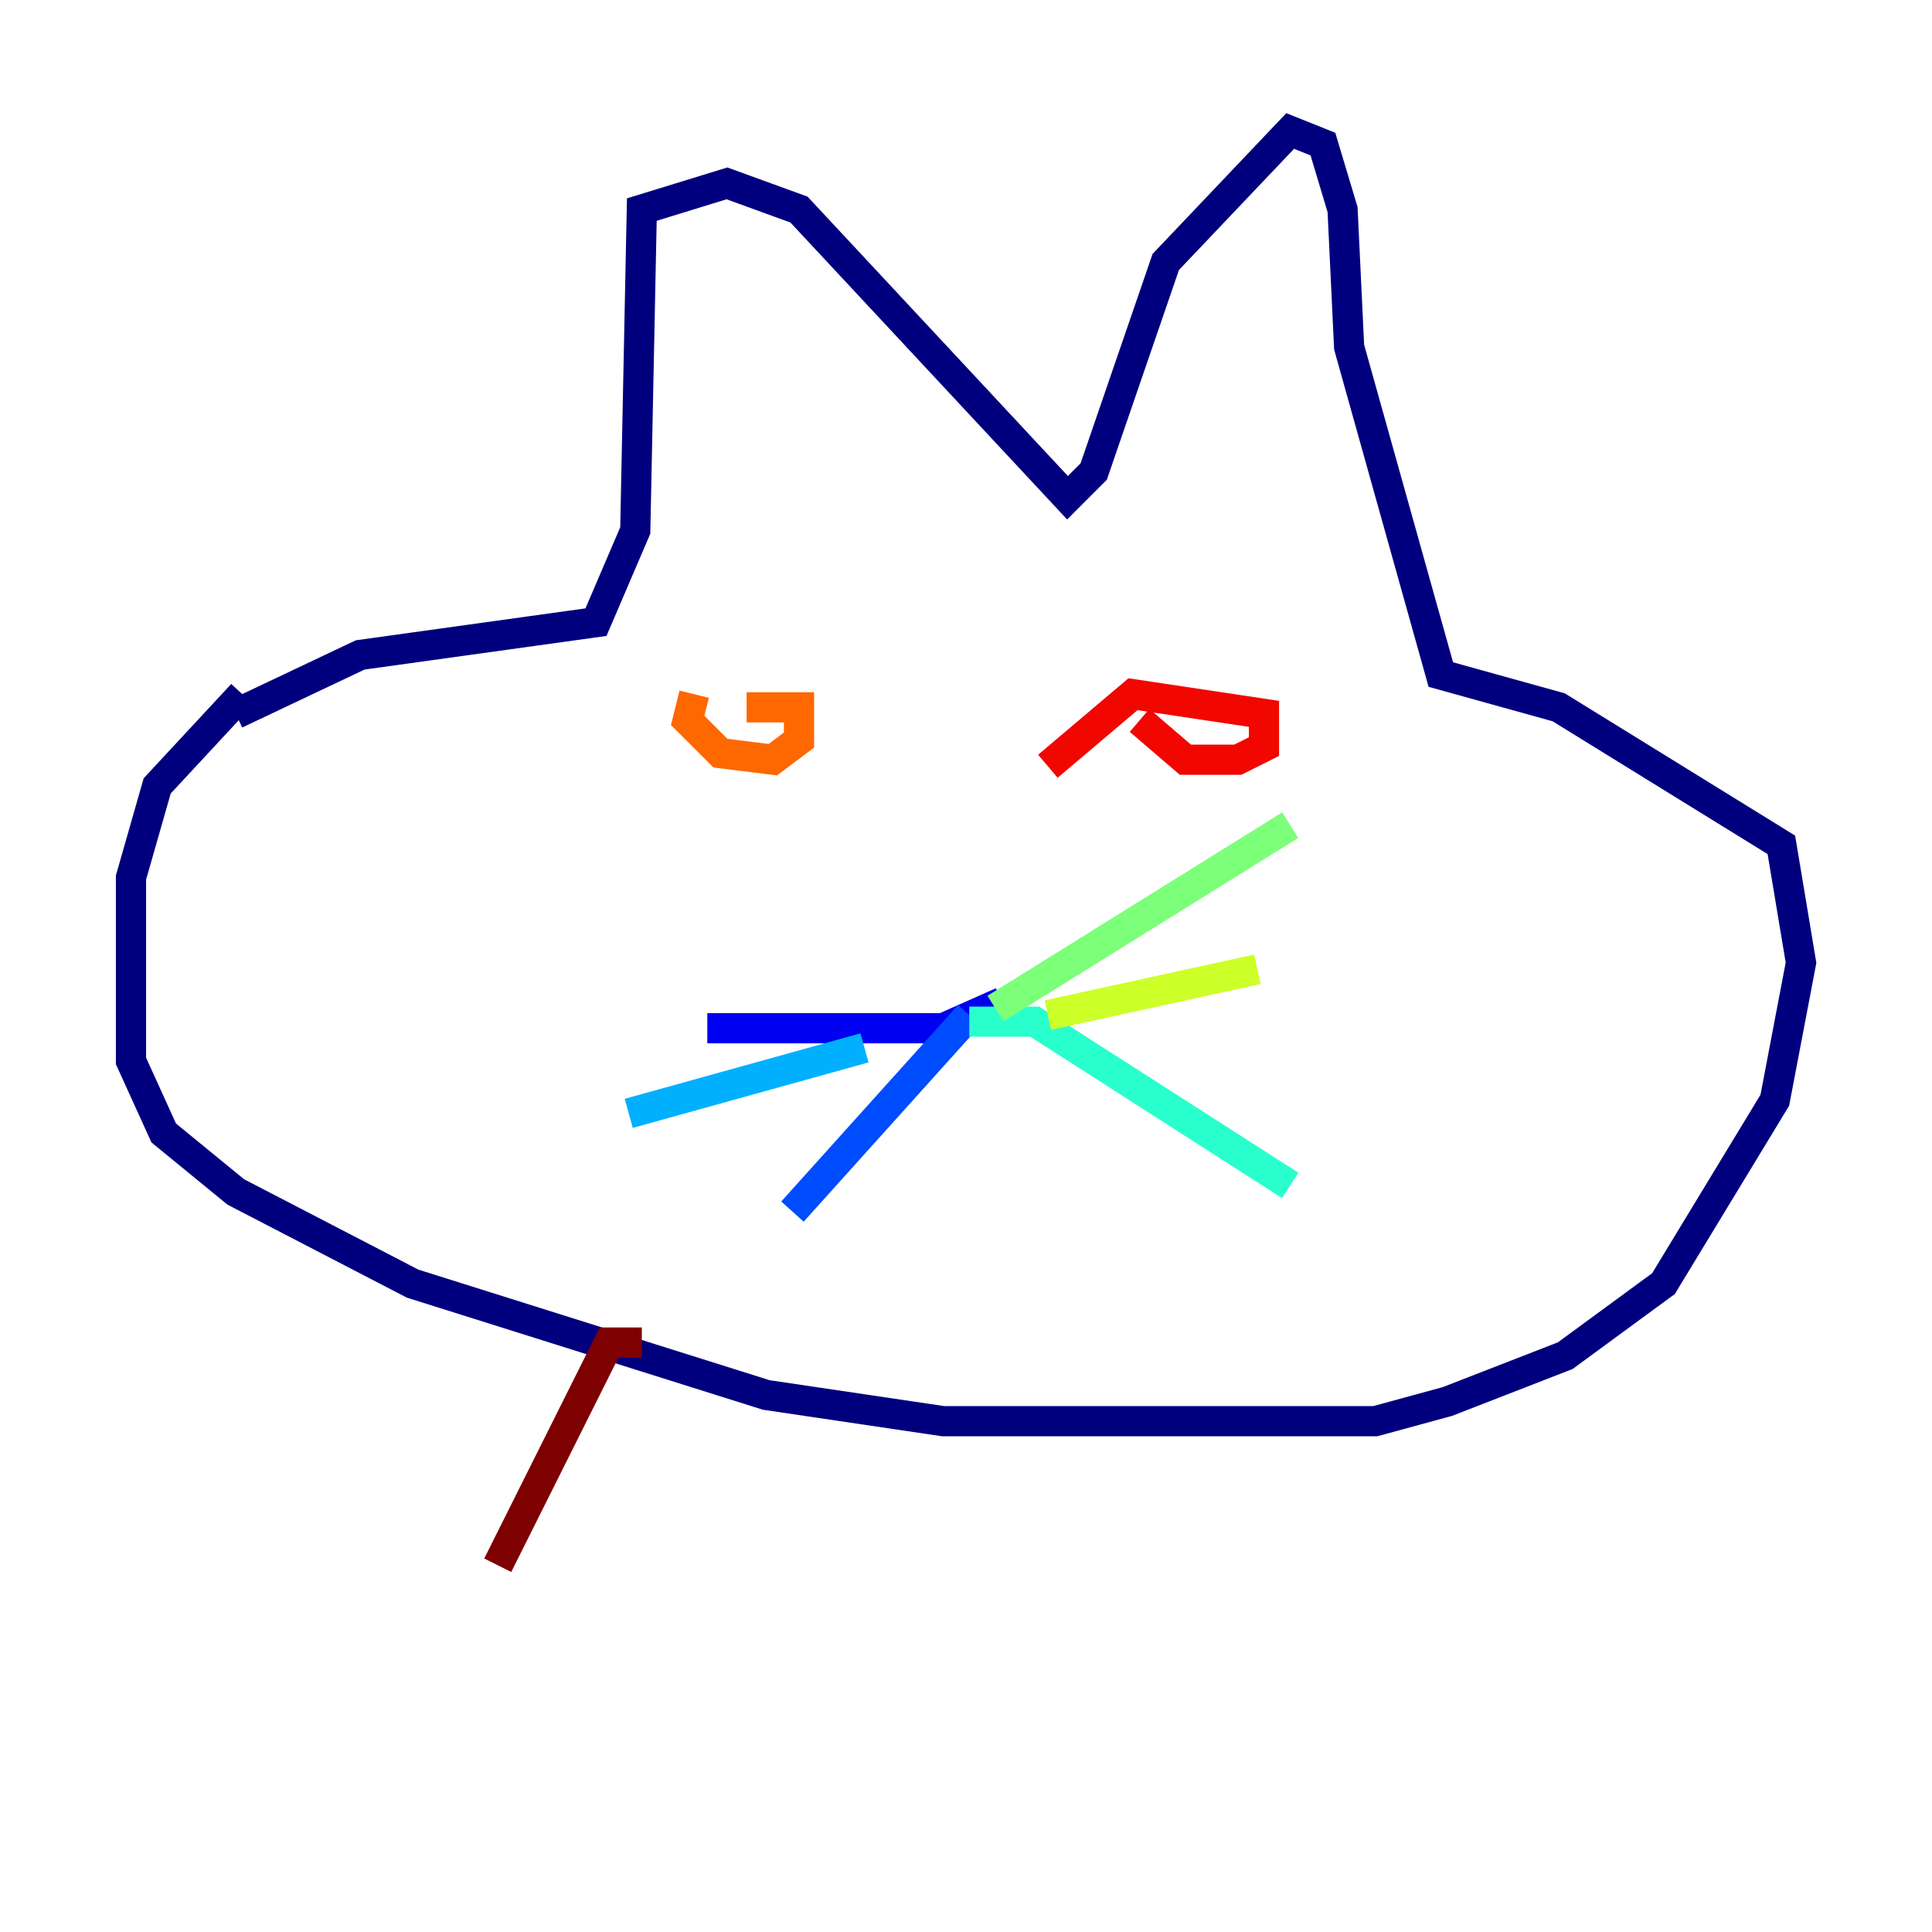 <?xml version="1.0" encoding="utf-8" ?>
<svg baseProfile="tiny" height="128" version="1.2" viewBox="0,0,128,128" width="128" xmlns="http://www.w3.org/2000/svg" xmlns:ev="http://www.w3.org/2001/xml-events" xmlns:xlink="http://www.w3.org/1999/xlink"><defs /><polyline fill="none" points="16.054,45.993 10.414,52.068 8.678,58.142 8.678,70.291 10.848,75.064 15.62,78.969 27.336,85.044 50.766,92.42 62.481,94.156 91.119,94.156 95.891,92.854 103.702,89.817 110.21,85.044 117.586,72.895 119.322,63.783 118.02,55.973 103.268,46.861 95.458,44.691 89.383,22.997 88.949,13.885 87.647,9.546 85.478,8.678 77.234,17.356 72.461,31.241 70.725,32.976 52.936,13.885 48.163,12.149 42.522,13.885 42.088,35.146 39.485,41.22 23.864,43.39 15.62,47.295" stroke="#00007f" stroke-width="2" /><polyline fill="none" points="66.386,66.386 62.481,68.122 46.861,68.122" stroke="#0000f1" stroke-width="2" /><polyline fill="none" points="64.217,67.254 52.502,80.271" stroke="#004cff" stroke-width="2" /><polyline fill="none" points="57.275,69.424 41.654,73.763" stroke="#00b0ff" stroke-width="2" /><polyline fill="none" points="64.217,67.688 68.556,67.688 85.478,78.536" stroke="#29ffcd" stroke-width="2" /><polyline fill="none" points="65.953,66.82 85.478,54.671" stroke="#7cff79" stroke-width="2" /><polyline fill="none" points="69.424,67.254 83.308,64.217" stroke="#cdff29" stroke-width="2" /><polyline fill="none" points="43.39,48.597 43.39,48.597" stroke="#ffc400" stroke-width="2" /><polyline fill="none" points="45.993,45.993 45.559,47.729 47.729,49.898 51.2,50.332 52.936,49.031 52.936,46.861 49.464,46.861" stroke="#ff6700" stroke-width="2" /><polyline fill="none" points="75.498,47.729 78.536,50.332 82.007,50.332 83.742,49.464 83.742,47.295 75.064,45.993 69.424,50.766" stroke="#f10700" stroke-width="2" /><polyline fill="none" points="42.522,88.949 40.352,88.949 32.976,103.702" stroke="#7f0000" stroke-width="2" /></svg>